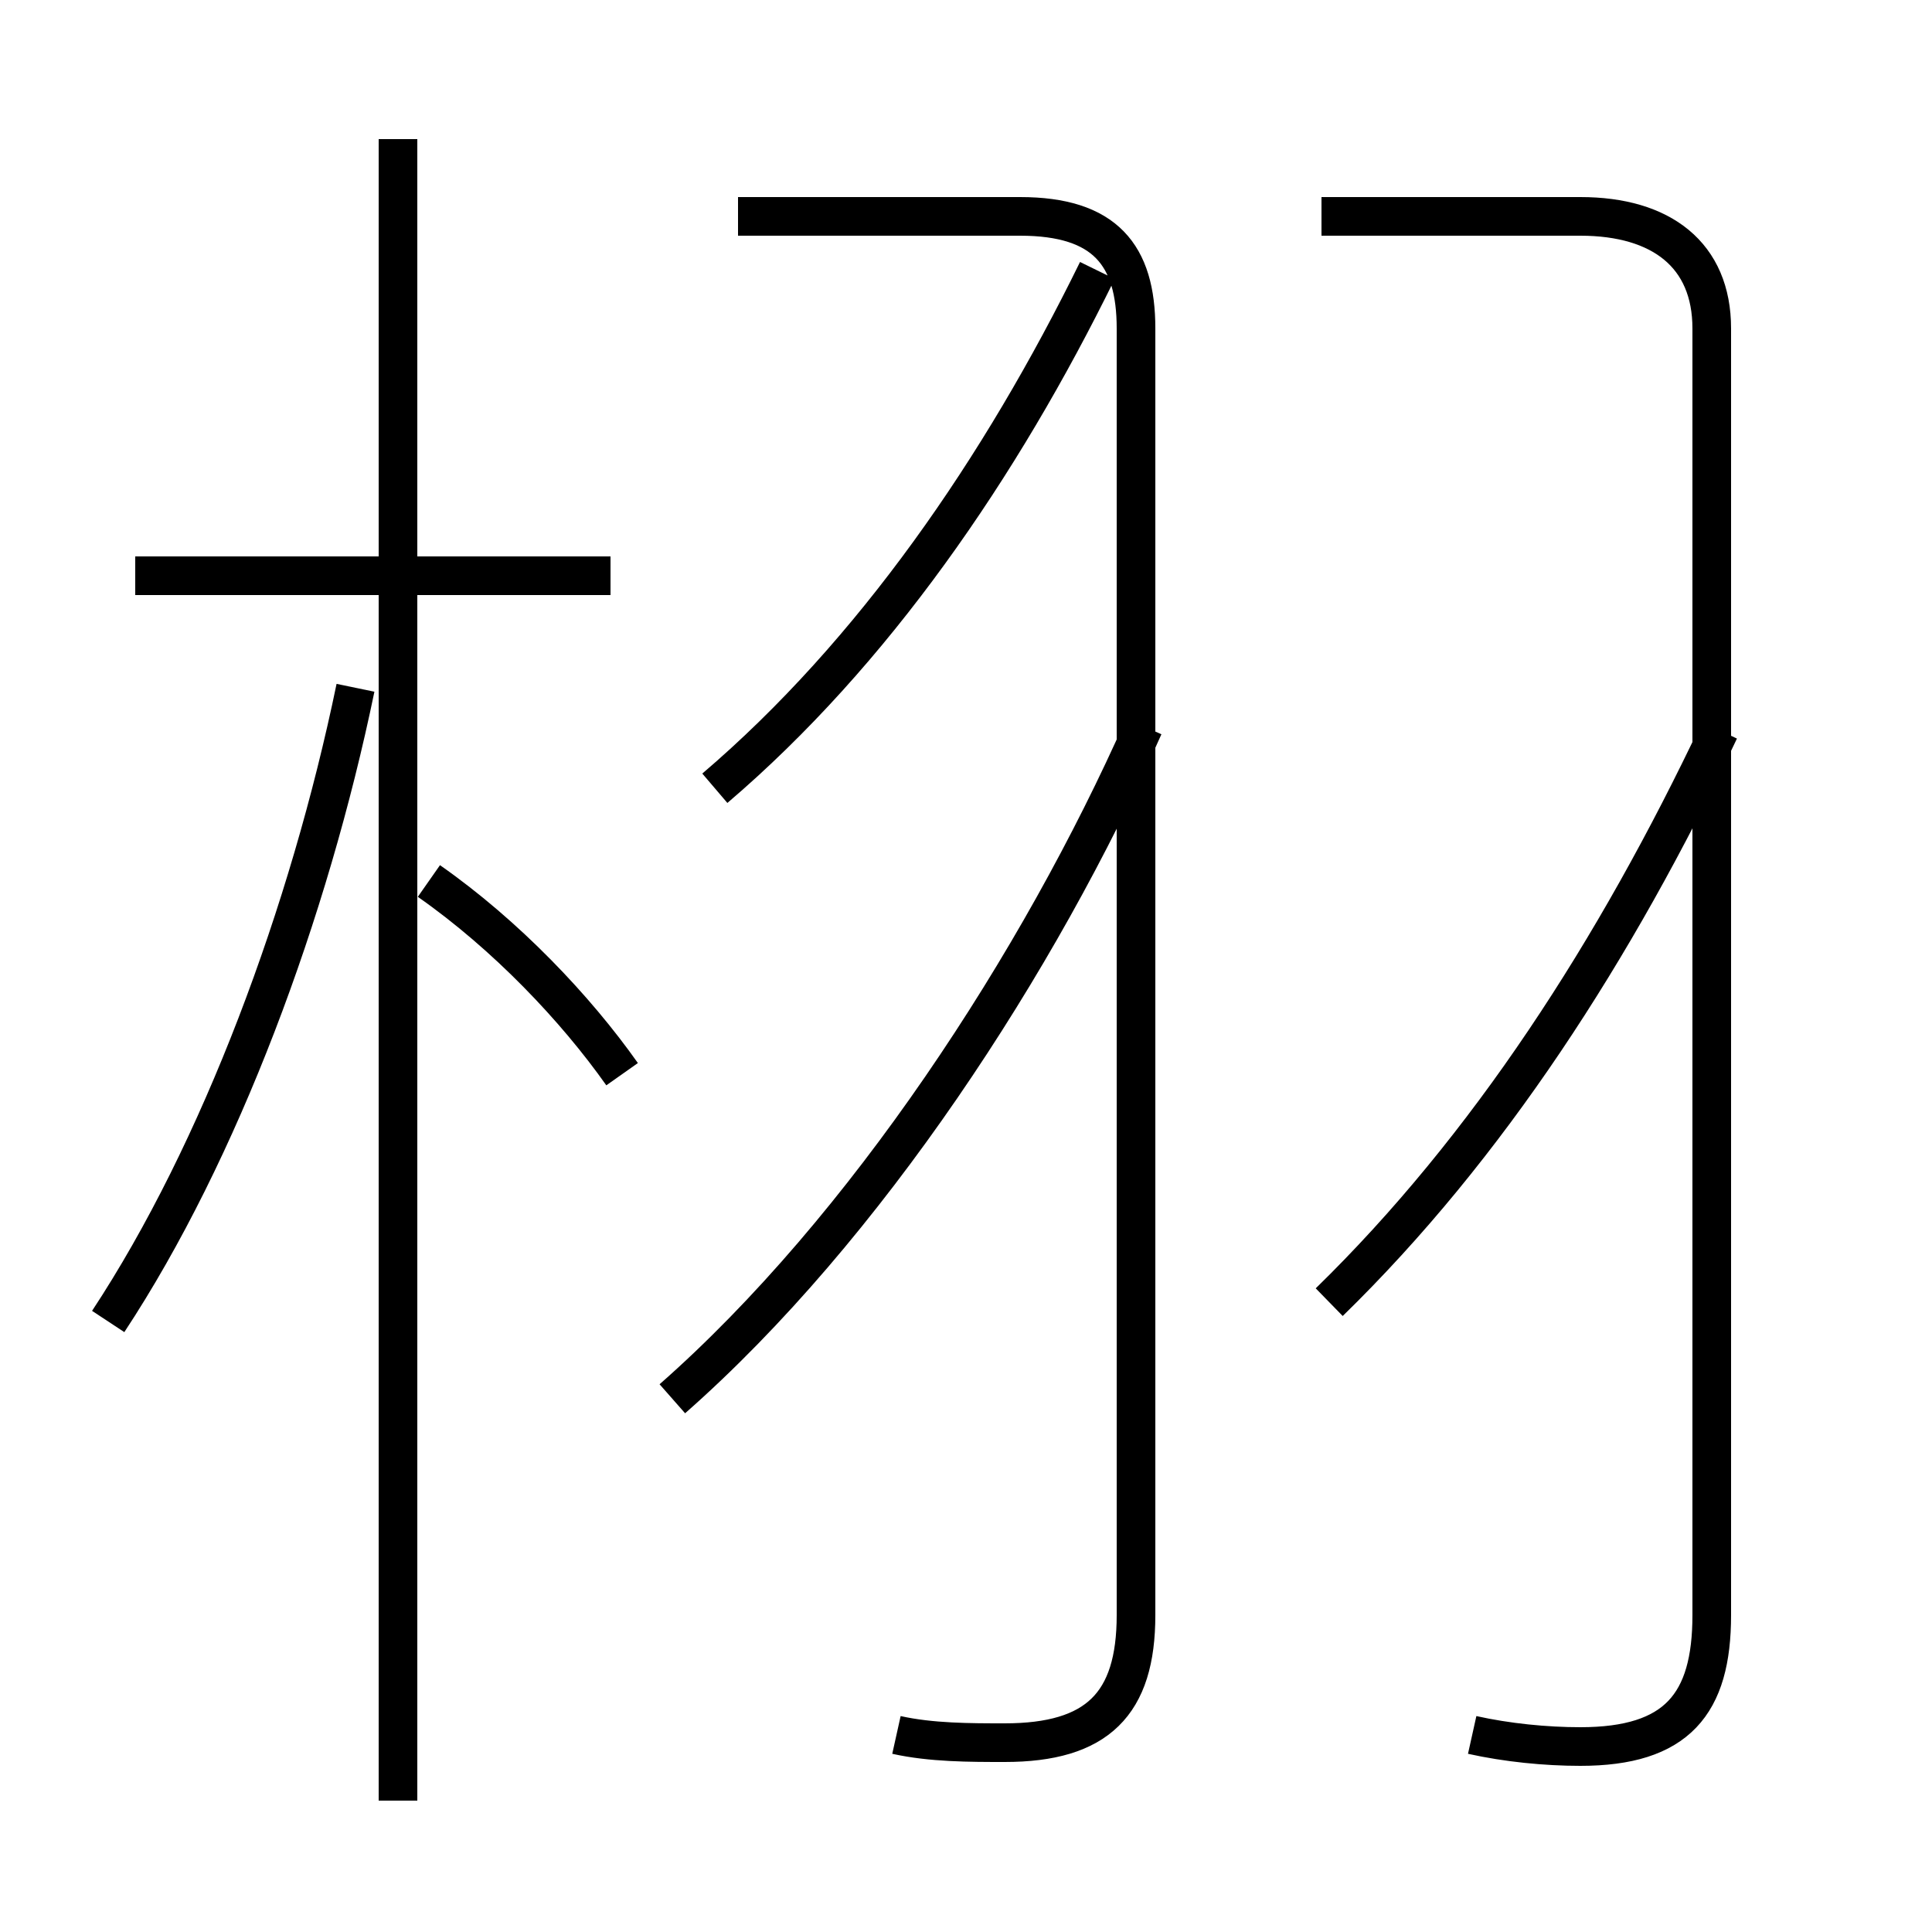 <?xml version='1.0' encoding='utf8'?>
<svg viewBox="0.0 -6.0 50.0 50.0" version="1.1" xmlns="http://www.w3.org/2000/svg">
<rect x="0.0" y="-6.0" width="50.0" height="50.0" fill="#808080" stroke="none"/>
<rect x="-1000" y="-1000" width="2000" height="2000" stroke="white" fill="white"/>
<g style="fill:white;stroke:#000000;  stroke-width:1">
<path d="M 23.2 0.9 C 24.1 1.1 25.1 1.1 26.0 1.1 C 28.4 1.1 29.4 0.1 29.4 -2.2 L 29.4 -35.5 C 29.4 -37.4 28.6 -38.4 26.4 -38.4 L 19.1 -38.4 M 2.8 -9.8 C 5.7 -14.2 8.0 -20.4 9.2 -26.2 M 10.3 2.6 L 10.3 -40.4 M 16.1 -16.2 C 14.9 -17.9 13.1 -19.8 11.1 -21.2 M 15.8 -29.1 L 3.5 -29.1 M 17.4 -7.8 C 22.4 -12.2 26.9 -19.1 29.6 -25.2 M 38.1 0.9 C 39.0 1.1 40.0 1.2 40.9 1.2 C 43.4 1.2 44.3 0.1 44.3 -2.2 L 44.3 -35.5 C 44.3 -37.4 43.0 -38.4 40.9 -38.4 L 34.2 -38.4 M 18.5 -23.6 C 22.6 -27.1 25.9 -31.9 28.4 -37.0 M 34.4 -10.3 C 38.5 -14.3 41.8 -19.4 44.5 -25.1" transform="translate(0.0, 38.0)" />
</g>
</svg>